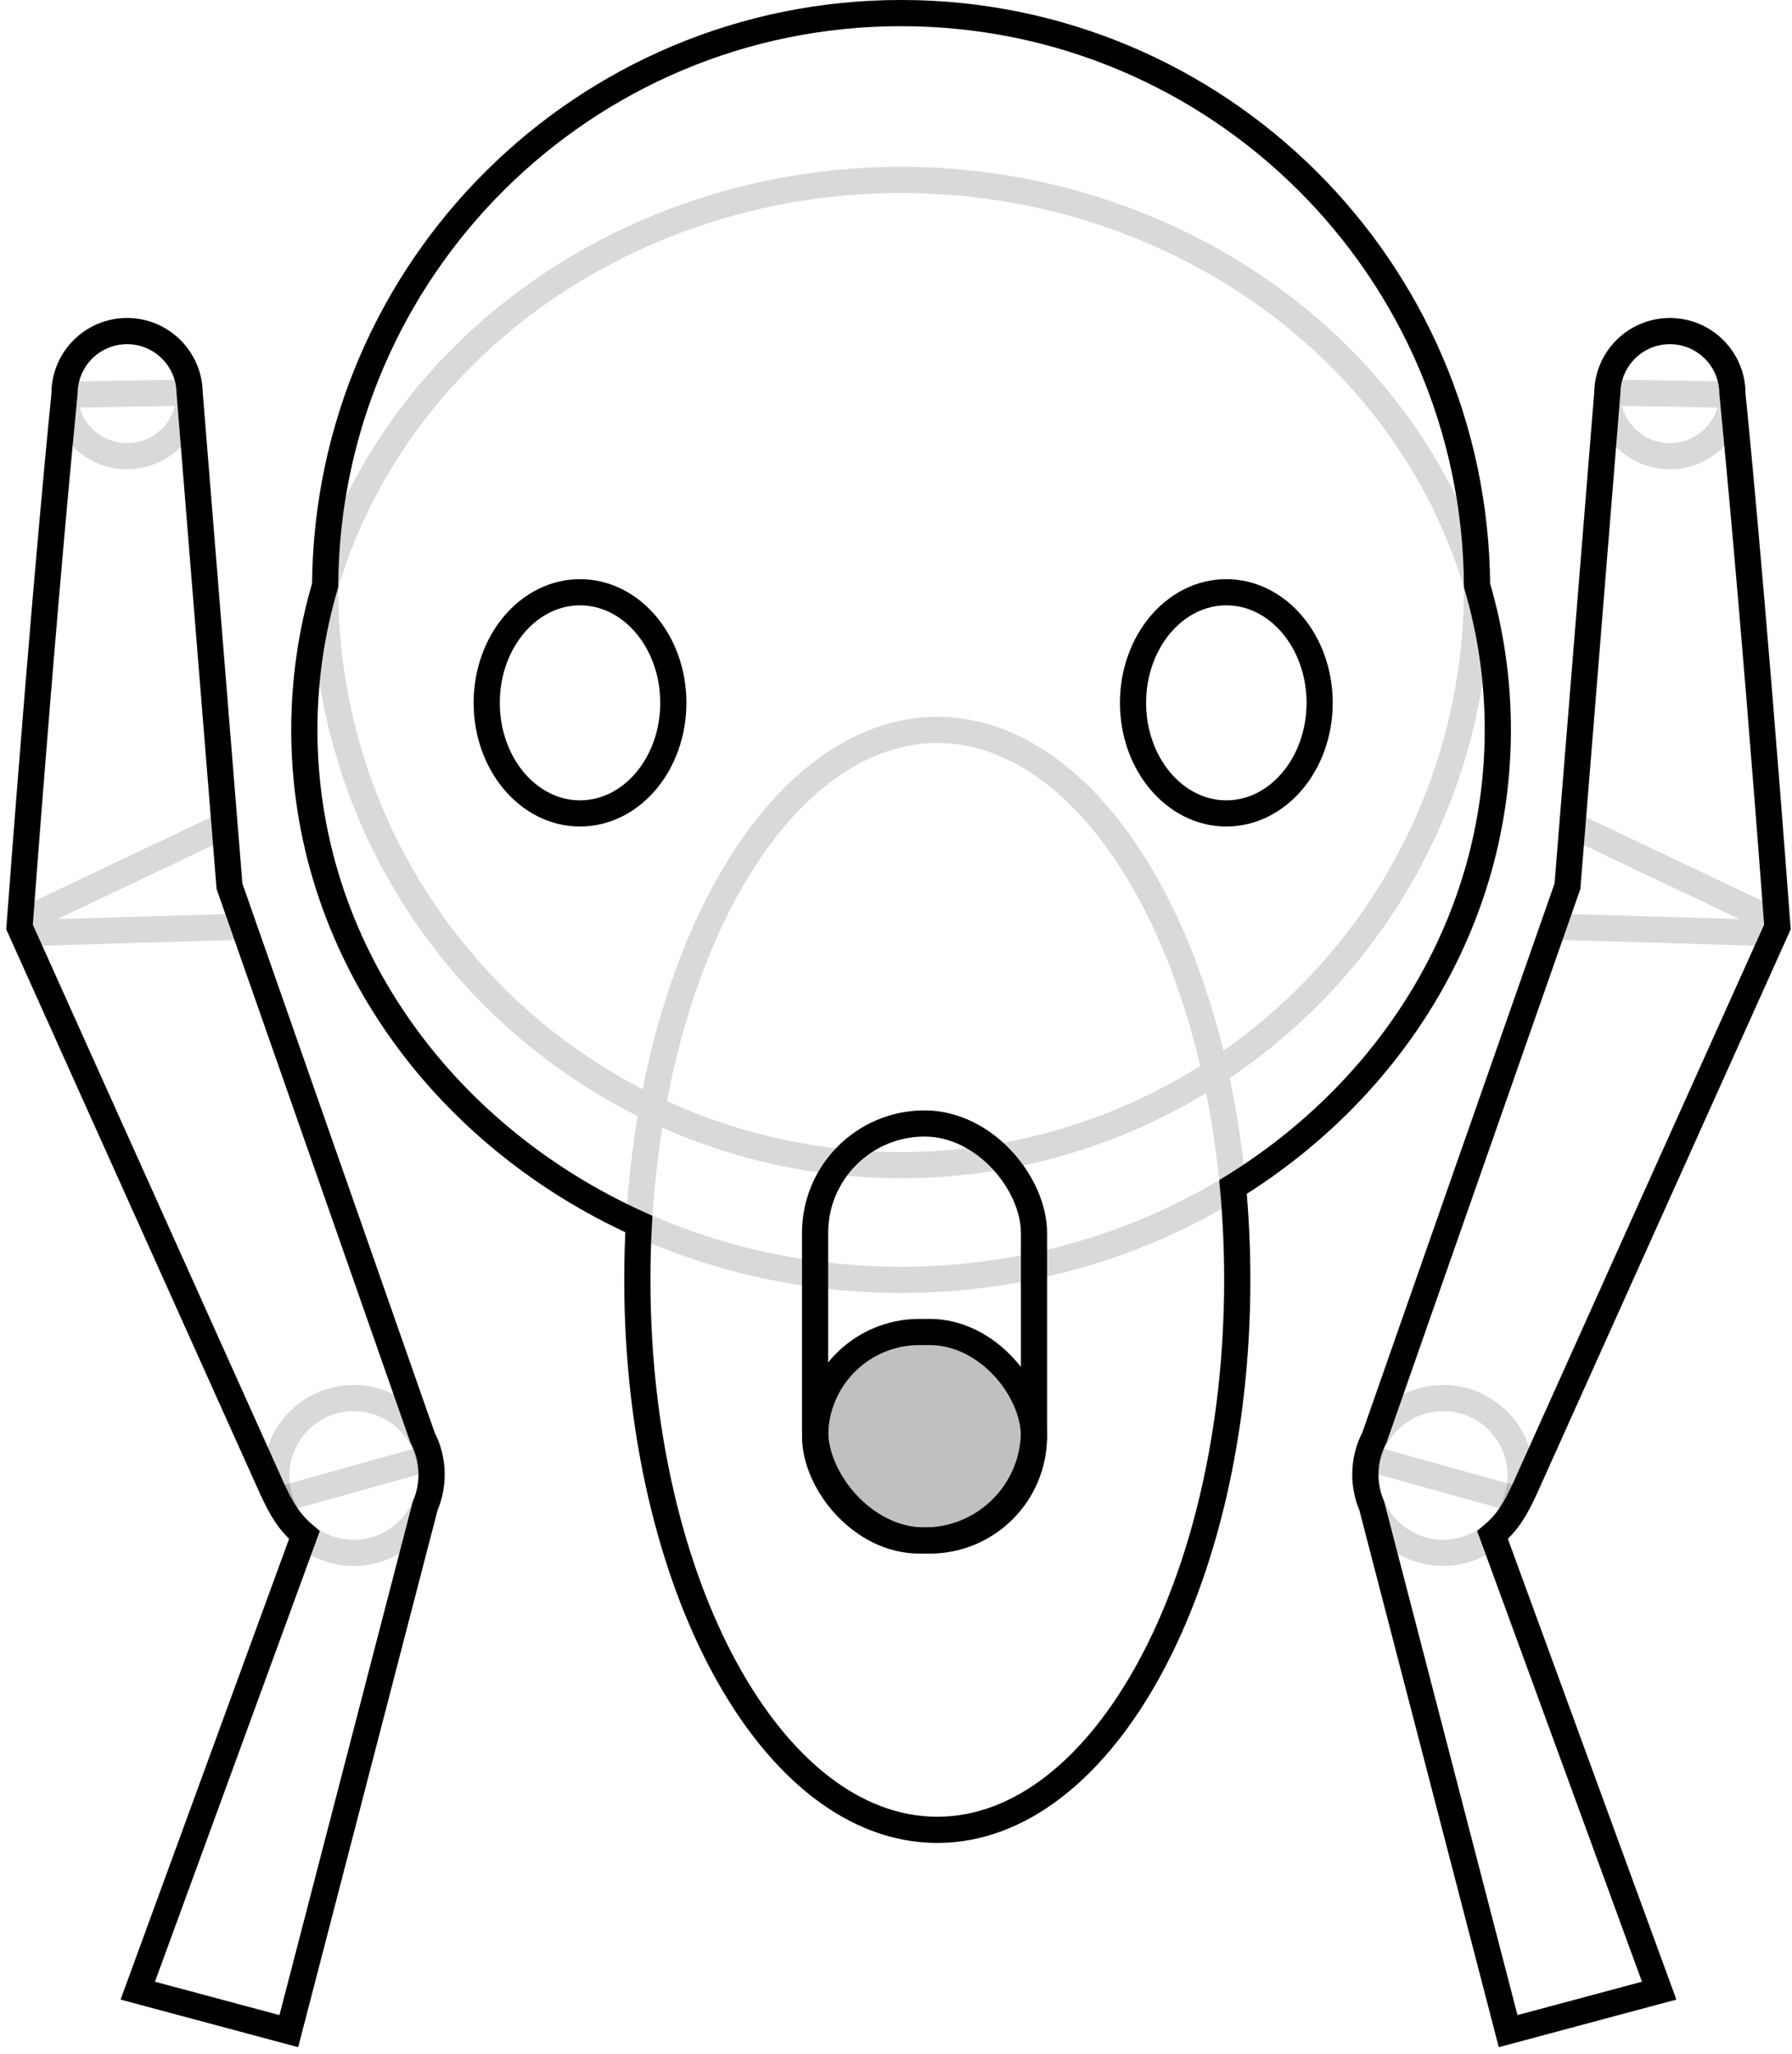 <?xml version="1.0" encoding="UTF-8"?>
<svg width="137px" height="157px" viewBox="0 0 137 157" version="1.1" xmlns="http://www.w3.org/2000/svg" xmlns:xlink="http://www.w3.org/1999/xlink">
    <!-- Generator: Sketch 45.2 (43514) - http://www.bohemiancoding.com/sketch -->
    <title>Group 7</title>
    <desc>Created with Sketch.</desc>
    <defs></defs>
    <g id="Page-1" stroke="none" stroke-width="1" fill="none" fill-rule="evenodd">
        <g id="Desktop-HD" transform="translate(-280, -91)" stroke="#000000" stroke-width="2">
            <g id="Group-7" transform="translate(280, 92)">
                <g id="Group-6" transform="translate(37.21, 44.231)">
                    <rect id="Rectangle" fill="#C0C0C0" x="25.104" y="56.583" width="16.736" height="15.939" rx="7.969"></rect>
                    <rect id="Rectangle" x="25.104" y="40.644" width="16.736" height="31.878" rx="8.368"></rect>
                    <ellipse id="Oval-2" cx="7.133" cy="8.492" rx="7.133" ry="8.453"></ellipse>
                    <ellipse id="Oval-2" cx="56.544" cy="8.492" rx="7.133" ry="8.453"></ellipse>
                </g>
                <g id="Group-3" transform="translate(104.153, 24.307)">
                    <g id="Group-2" opacity="0.15">
                        <circle id="Oval-3" cx="23.51" cy="4.782" r="4.782"></circle>
                        <circle id="Oval-3" cx="6.184" cy="87.473" r="5.917"></circle>
                        <path d="M17.927,4.787 L27.491,4.787 M31.73,45.881 L15.356,45.681" id="Rectangle-3" transform="translate(23.543, 25.334) rotate(1) translate(-23.543, -25.334) "></path>
                        <path d="M32.377,41.91 L15.282,40.891" id="Rectangle-3" transform="translate(23.905, 41.449) scale(-1, -1) rotate(22) translate(-23.905, -41.449) "></path>
                    </g>
                    <path d="M9.954,92.029 C11.145,91.012 11.684,90.075 12.429,88.472 L31.732,45.549 C29.704,18.439 28.292,4.849 28.292,4.782 C28.292,2.141 26.151,0 23.51,0 C20.899,0 18.777,2.093 18.729,4.693 L15.68,42.436 L0.922,84.579 C0.478,85.421 0.227,86.381 0.227,87.399 C0.227,88.249 0.402,89.058 0.718,89.792 L11.145,129.947 L22.692,126.853 L9.954,92.029 Z" id="Combined-Shape"></path>
                    <path d="M0.813,86.248 L11.517,89.229" id="Path-4" opacity="0.15"></path>
                </g>
                <g id="Group-3" transform="translate(16.725, 89.307) scale(-1, 1) translate(-16.725, -89.307) translate(0.225, 24.307)">
                    <g id="Group-2" opacity="0.15">
                        <circle id="Oval-3" cx="23.51" cy="4.782" r="4.782"></circle>
                        <circle id="Oval-3" cx="6.184" cy="87.473" r="5.917"></circle>
                        <path d="M17.927,4.787 L27.491,4.787 M31.73,45.881 L15.356,45.681" id="Rectangle-3" transform="translate(23.543, 25.334) rotate(1) translate(-23.543, -25.334) "></path>
                        <path d="M32.377,41.91 L15.282,40.891" id="Rectangle-3" transform="translate(23.905, 41.449) scale(-1, -1) rotate(22) translate(-23.905, -41.449) "></path>
                    </g>
                    <path d="M9.954,92.029 C11.145,91.012 11.684,90.075 12.429,88.472 L31.732,45.549 C29.704,18.439 28.292,4.849 28.292,4.782 C28.292,2.141 26.151,0 23.51,0 C20.899,0 18.777,2.093 18.729,4.693 L15.68,42.436 L0.922,84.579 C0.478,85.421 0.227,86.381 0.227,87.399 C0.227,88.249 0.402,89.058 0.718,89.792 L11.145,129.947 L22.692,126.853 L9.954,92.029 Z" id="Combined-Shape"></path>
                    <path d="M0.813,86.248 L11.517,89.229" id="Path-4" opacity="0.15"></path>
                </g>
                <g id="Group-5" transform="translate(23.263, 0)">
                    <path d="M71.001,89.731 C83.211,82.187 91.247,69.354 91.247,54.79 C91.247,50.967 90.694,47.263 89.656,43.742 C89.5,19.558 69.847,0 45.625,0 C21.404,0 1.75,19.558 1.595,43.742 C0.557,47.263 0.003,50.967 0.003,54.79 C0.003,71.38 10.432,85.726 25.579,92.564 C25.502,93.966 25.462,95.389 25.462,96.829 C25.462,120.047 35.729,138.868 48.394,138.868 C61.06,138.868 71.327,120.047 71.327,96.829 C71.327,94.41 71.215,92.039 71.001,89.731 Z" id="Combined-Shape"></path>
                    <g id="Group-4" opacity="0.15">
                        <circle id="Oval-4" cx="45.625" cy="44.031" r="44.031"></circle>
                        <ellipse id="Oval-4" cx="45.625" cy="54.79" rx="45.622" ry="42.039"></ellipse>
                        <ellipse id="Oval-5" cx="48.394" cy="96.829" rx="22.932" ry="42.039"></ellipse>
                    </g>
                </g>
            </g>
        </g>
    </g>
</svg>